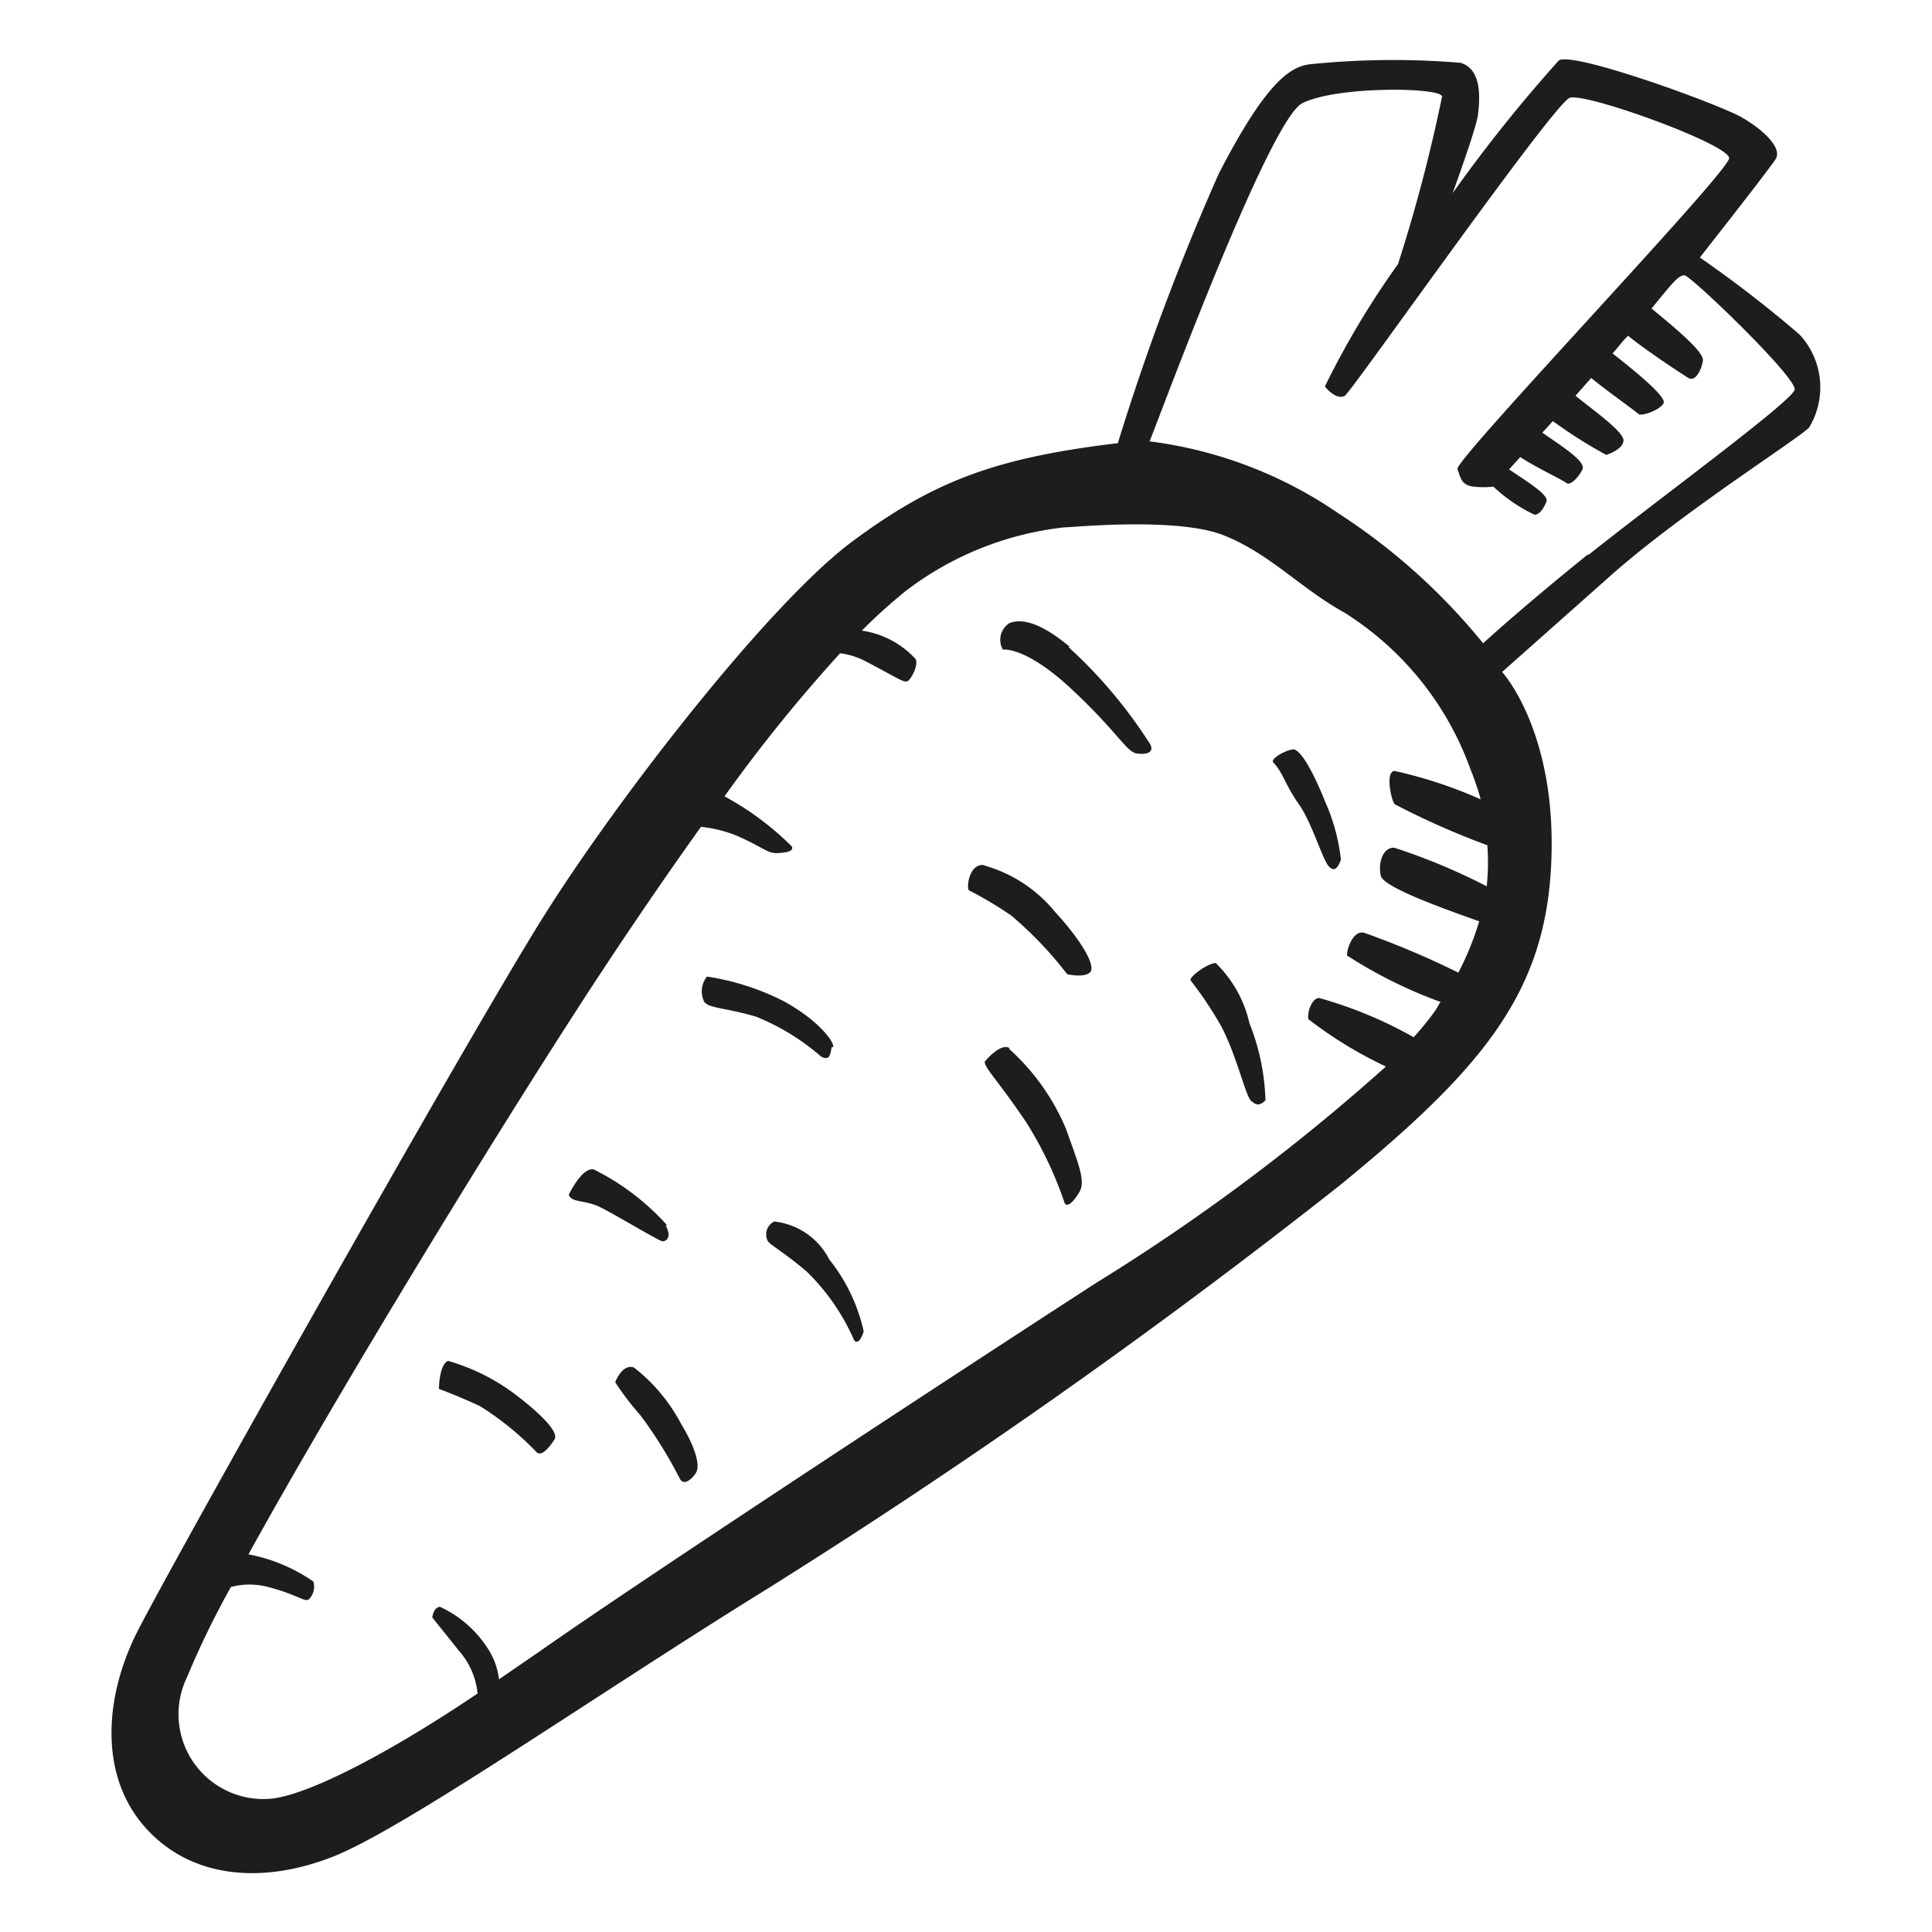 <svg height="64" viewBox="0 0 64 64" width="64" xmlns="http://www.w3.org/2000/svg"><path d="m59.61 11.08a40 40 0 0 0 -3.3-2.55s2.29-2.91 2.51-3.26-.35-.93-1.1-1.37-5.59-2.2-6.08-1.9a49.65 49.65 0 0 0 -3.52 4.4s.79-2.16.84-2.6.17-1.5-.58-1.72a27.08 27.08 0 0 0 -5 .05c-.66.09-1.45.61-3 3.61a79.72 79.72 0 0 0 -3.35 8.94c-4 .48-6.07 1.23-8.8 3.26s-7.72 8.43-10.23 12.43-12.43 21.63-13.48 23.74-1.24 4.67.26 6.39 3.88 1.94 6.26 1 8.72-5.37 14.35-8.85a214.15 214.15 0 0 0 19-13.39c4.8-3.92 6.83-6.43 7-10.74s-1.63-6.26-1.63-6.26l3.57-3.17c2.37-2.11 6.29-4.58 6.6-4.93a2.57 2.57 0 0 0 -.32-3.08zm-10.36 18.28a20.3 20.3 0 0 0 -3.07-1.28c-.39 0-.53.53-.44.93s2.26 1.15 3.26 1.51a9.63 9.63 0 0 1 -.69 1.7 28.3 28.3 0 0 0 -3.12-1.32c-.35-.09-.57.49-.57.75a15.25 15.25 0 0 0 3.1 1.54c-.07.1-.12.21-.19.31a10.19 10.19 0 0 1 -.7.86 14 14 0 0 0 -3.13-1.3c-.23 0-.4.44-.36.7a13.82 13.82 0 0 0 2.57 1.57 67.35 67.35 0 0 1 -9.57 7.15c-4.1 2.65-14.93 9.74-18.5 12.25l-1.31.9a2.37 2.37 0 0 0 -.41-1.08 3.73 3.73 0 0 0 -1.54-1.32c-.22 0-.26.35-.26.35l.88 1.1a2.51 2.51 0 0 1 .62 1.42c-2.82 1.9-5.4 3.26-6.72 3.47a2.81 2.81 0 0 1 -2.91-4 28.8 28.8 0 0 1 1.46-3 2.43 2.43 0 0 1 1.23 0c1 .26 1.23.53 1.36.4a.59.59 0 0 0 .14-.58 5.58 5.58 0 0 0 -2.15-.9c2.87-5.2 8-13.63 11.39-18.83 1.31-2 2.5-3.73 3.6-5.27a4.31 4.31 0 0 1 1.2.3c.8.35 1 .57 1.28.57s.62-.05.53-.22a9.67 9.67 0 0 0 -2.23-1.66 51.58 51.58 0 0 1 3.83-4.74 2.47 2.47 0 0 1 .87.28c1.1.57 1.28.75 1.41.61s.31-.52.22-.7a3 3 0 0 0 -1.78-.94 17.89 17.89 0 0 1 1.45-1.31 10.55 10.55 0 0 1 5.25-2.11c.26 0 3.74-.35 5.28.26s2.55 1.76 4 2.56a10.21 10.21 0 0 1 4.18 5.19 8.85 8.85 0 0 1 .34 1 14.77 14.77 0 0 0 -2.85-.94c-.31 0-.13.93 0 1.1a26.1 26.1 0 0 0 3.07 1.36 7.74 7.74 0 0 1 -.02 1.36zm3.36-11c-2.2 1.77-3.48 2.95-3.48 2.95a20.57 20.57 0 0 0 -4.8-4.31 14.21 14.21 0 0 0 -6.25-2.38c.09-.15 3.92-10.62 5.06-11.2s4.63-.53 4.63-.22a53 53 0 0 1 -1.46 5.55 28.28 28.28 0 0 0 -2.42 4.05c.13.18.44.44.66.31s6.92-9.69 7.45-9.87 5.28 1.54 5.28 2-9.11 10-9 10.3.13.53.53.58a2.93 2.93 0 0 0 .66 0 5.3 5.3 0 0 0 1.36.93c.18 0 .31-.22.4-.44s-.74-.72-1.24-1.06l.37-.41c.53.35 1.41.76 1.53.86s.4-.18.53-.45-.75-.81-1.33-1.22c.12-.12.23-.25.35-.38a16 16 0 0 0 1.77 1.12s.57-.18.57-.48-1-1-1.59-1.48l.52-.59c.52.43 1.46 1.09 1.56 1.19s.75-.14.84-.36-1-1.1-1.69-1.64l.36-.43.15-.16c.57.47 1.77 1.26 2 1.4s.44-.27.48-.58-1.1-1.22-1.7-1.72c.71-.87.89-1.1 1.09-1.1s3.74 3.4 3.65 3.79-4.64 3.72-6.84 5.48zm-35.61 27.78a6.81 6.81 0 0 0 -2.16-1.06c-.3.14-.3.93-.3.93s.61.22 1.36.57a9.83 9.83 0 0 1 1.89 1.54c.18.13.44-.22.58-.44s-.37-.79-1.37-1.54zm4-.84c-.4-.13-.62.49-.62.49a9.6 9.6 0 0 0 .84 1.1 14.88 14.88 0 0 1 1.31 2.11c.13.22.4 0 .53-.22s0-.79-.48-1.58a5.8 5.8 0 0 0 -1.58-1.9zm1.1-4.71a8.09 8.09 0 0 0 -2.43-1.85c-.39-.09-.83.84-.83.84.09.26.53.17 1 .39s2 1.15 2.11 1.15.32-.12.1-.53zm5.5-5.9c.05-.18-.53-.93-1.67-1.54a8.36 8.36 0 0 0 -2.51-.8.78.78 0 0 0 -.09.84c.18.22.66.18 1.72.49a7.63 7.63 0 0 1 2.15 1.32c.31.17.31-.13.35-.31zm-1.94 5.77a.47.47 0 0 0 -.22.66c.09.13.58.4 1.28 1a7.14 7.14 0 0 1 1.54 2.2c.09.26.27.09.35-.22a5.83 5.83 0 0 0 -1.14-2.38 2.33 2.33 0 0 0 -1.86-1.26zm7.8-5.73c-.31-.22-.84.44-.84.44 0 .22.44.62 1.37 2a12.49 12.49 0 0 1 1.28 2.69c.08.13.26 0 .48-.36s0-.88-.44-2.11a7.4 7.4 0 0 0 -1.9-2.66zm-.84-6.07c-.48-.09-.61.66-.53.83a12.17 12.17 0 0 1 1.41.84 12.44 12.44 0 0 1 1.85 1.94s.53.13.75-.05-.22-1-1.14-2a4.66 4.66 0 0 0 -2.39-1.56zm2.82-7.23c-1.19-1-1.76-.88-2-.79a.66.66 0 0 0 -.22.88s.74-.13 2.29 1.32 1.8 2.07 2.15 2.12.58-.05.44-.31a16 16 0 0 0 -2.71-3.22zm4.89 10.48c-.22-.08-1 .47-.88.58a12.26 12.26 0 0 1 .92 1.36c.53.88.88 2.42 1.06 2.6s.31.18.49 0a7.4 7.4 0 0 0 -.53-2.55 4 4 0 0 0 -1.11-1.99zm2.55-7.09c-.26 0-.82.32-.7.44.31.31.4.75.84 1.37s.79 1.85 1 2.07.31 0 .4-.22a6.48 6.48 0 0 0 -.53-1.94c-.35-.88-.79-1.72-1.06-1.72z" fill="#1d1d1b"/></svg>